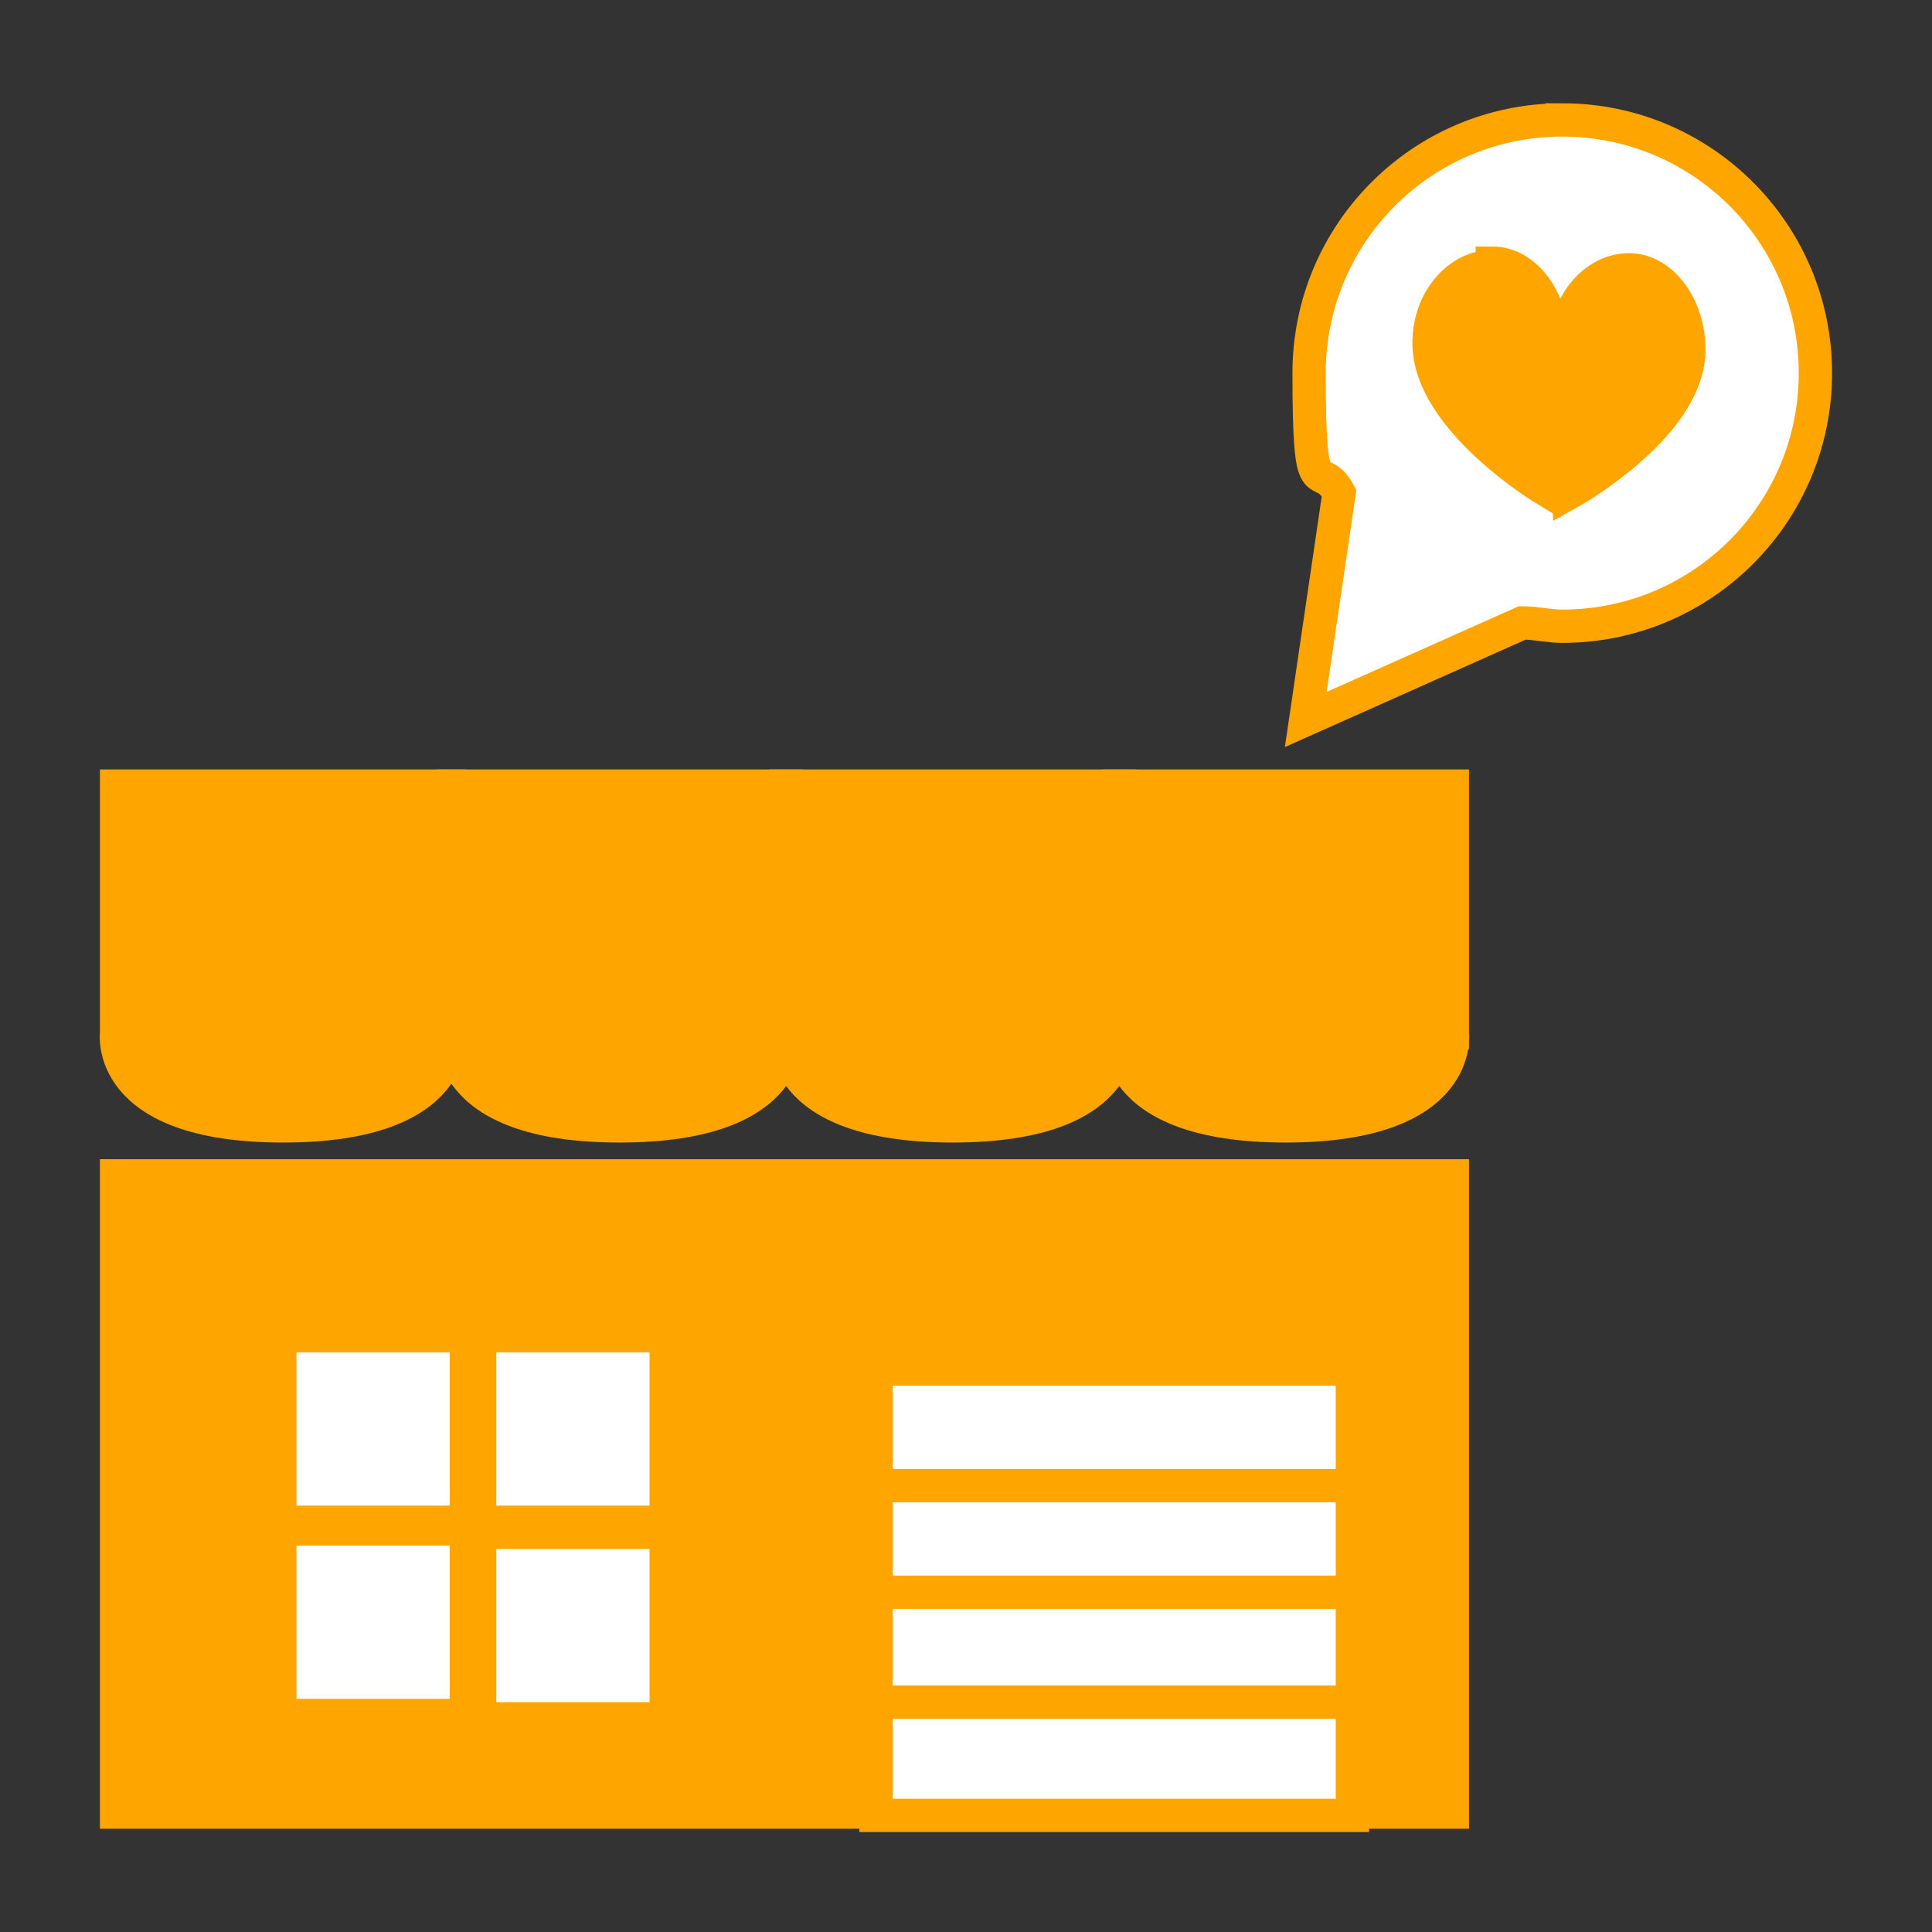 <?xml version="1.0" encoding="UTF-8"?>
<svg xmlns="http://www.w3.org/2000/svg" version="1.1" viewBox="0 0 58 58">
  <rect x="0" y="0" width="58" height="58" fill="#333333" stroke="none"/>
  <defs>
    <style>
      .cls-1 {
        fill: orange;
      }

      .cls-1, .cls-2, .cls-3, .cls-4 {
        stroke-miterlimit: 10;
      }

      .cls-1, .cls-2, .cls-4 {
        stroke: orange;
      }

      .cls-2, .cls-3 {
        fill: #fff;
      }

      .cls-3 {
        stroke: #fff;
      }

      .cls-4 {
        fill: none;
      }
    </style>
  </defs>
  <!-- Generator: Adobe Illustrator 28.7.1, SVG Export Plug-In . SVG Version: 1.2.0 Build 142)  -->
  <g>
    <g id="_レイヤー_1">
      <rect class="cls-1" x="3.5" y="35.3" width="40.1" height="19.1"/>
      <g>
        <rect class="cls-3" x="9.4" y="41.1" width="3.6" height="3.6"/>
        <rect class="cls-3" x="15.4" y="41.1" width="3.6" height="3.6"/>
        <rect class="cls-3" x="9.4" y="46.9" width="3.6" height="3.6"/>
        <rect class="cls-3" x="15.4" y="47" width="3.6" height="3.6"/>
      </g>
      <rect class="cls-2" x="26.3" y="41.1" width="14.3" height="13.4"/>
      <g>
        <path class="cls-1" d="M13.5,31s.4,2.8-5,2.8-5-2.8-5-2.8v-7.4h10s0,7.4,0,7.4Z"/>
        <path class="cls-1" d="M23.6,31s.4,2.8-5,2.8-5-2.8-5-2.8v-7.4h10s0,7.4,0,7.4Z"/>
        <path class="cls-1" d="M33.6,31s.4,2.8-5,2.8-5-2.8-5-2.8v-7.4h10s0,7.4,0,7.4Z"/>
        <path class="cls-1" d="M43.6,31s.4,2.8-5,2.8-5-2.8-5-2.8v-7.4h10v7.4Z"/>
      </g>
      <line class="cls-4" x1="26.2" y1="44.6" x2="40.2" y2="44.6"/>
      <line class="cls-4" x1="26.3" y1="47.8" x2="40.2" y2="47.8"/>
      <line class="cls-4" x1="26.3" y1="51.1" x2="40.2" y2="51.1"/>
      <path class="cls-2" d="M46.9,3.6c-4.2,0-7.6,3.4-7.6,7.6s.3,2.5.9,3.6l-1,6.8,6.5-2.9c.4,0,.8.1,1.2.1,4.2,0,7.6-3.4,7.6-7.6s-3.4-7.6-7.6-7.6h0Z"/>
      <g>
        <path class="cls-1" d="M48.9,8.1c-1,0-1.9,1-1.9,2.3,0,1.3.1,4.4.1,4.4,0,0,3.6-2,3.6-4.3,0-1.3-.8-2.4-1.8-2.4h0Z"/>
        <path class="cls-1" d="M44.8,8c-1,0-1.9,1-1.9,2.3,0,2.3,3.5,4.4,3.5,4.4,0,0,.2-3.1.2-4.4s-.8-2.4-1.8-2.4Z"/>
      </g>
    </g>
  </g>
</svg>